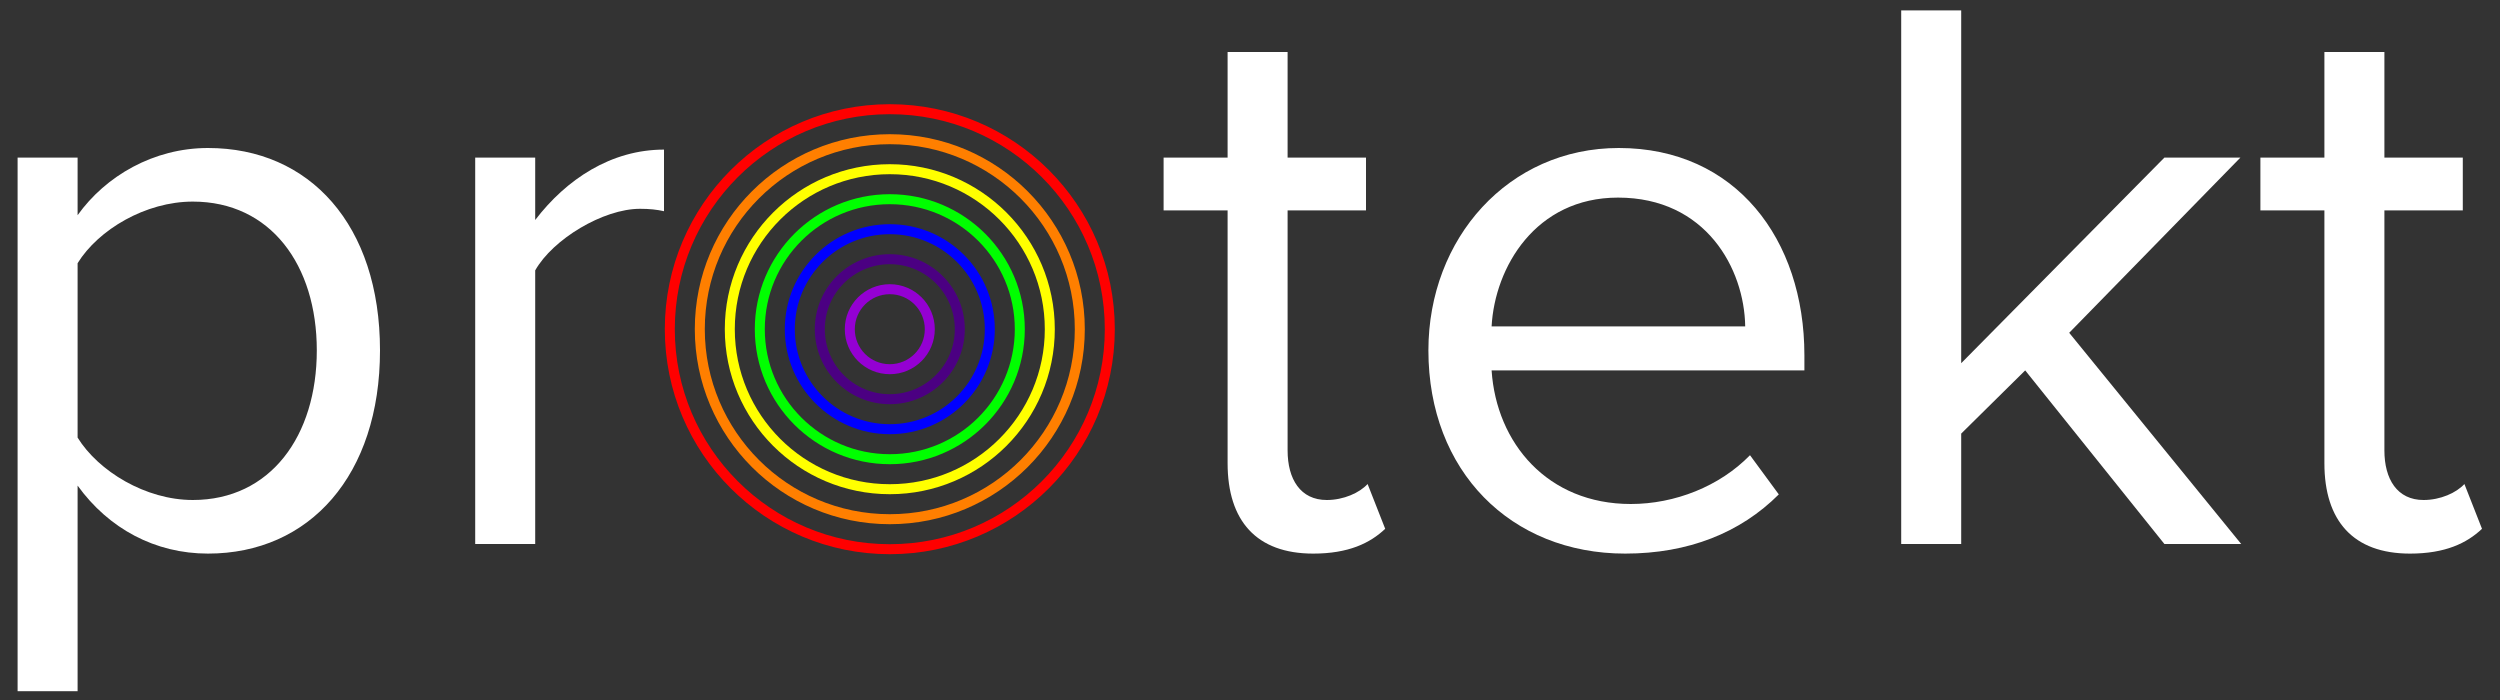 <?xml version="1.0" encoding="utf-8"?>
<!-- Generator: Adobe Illustrator 23.0.2, SVG Export Plug-In . SVG Version: 6.00 Build 0)  -->
<svg version="1.1" id="Layer_1" xmlns="http://www.w3.org/2000/svg" xmlns:xlink="http://www.w3.org/1999/xlink" x="0px" y="0px"
	 viewBox="0 0 1250 350" style="enable-background:new 0 0 1250 350;" xml:space="preserve">
<rect x="0" y="0" width="1250" height="350" fill="#333333" stroke="none"/>
<style type="text/css">
	.st0{fill:none;stroke:#9400D3;stroke-width:5;stroke-miterlimit:10;}
	.st1{fill:none;stroke:#4B0082;stroke-width:5;stroke-miterlimit:10;}
	.st2{fill:none;stroke:#0000FF;stroke-width:5;stroke-miterlimit:10;}
	.st3{fill:none;stroke:#00FF00;stroke-width:5;stroke-miterlimit:10;}
	.st4{fill:none;stroke:#FFFF00;stroke-width:5;stroke-miterlimit:10;}
	.st5{fill:none;stroke:#FF7F00;stroke-width:5;stroke-miterlimit:10;}
	.st6{fill:none;stroke:#FF0000;stroke-width:5;stroke-miterlimit:10;}
	.st7{fill:#FFFFFF;}
</style>
<g>
	<circle class="st0" cx="444.9" cy="164.6" r="20"/>
	<circle class="st1" cx="444.9" cy="164.6" r="35"/>
	<circle class="st2" cx="444.9" cy="164.6" r="50"/>
	<circle class="st3" cx="444.9" cy="164.6" r="65"/>
	<circle class="st4" cx="444.9" cy="164.6" r="80"/>
	<circle class="st5" cx="444.9" cy="164.6" r="95"/>
	<circle class="st6" cx="444.9" cy="164.6" r="110"/>
</g>
<g>
	<path class="st7" d="M38.8,242.8v102.8h-30V78.8h30v28.8C52.8,88,76.8,74,104,74c50.8,0,86,38.4,86,101.2
		c0,62.4-35.2,101.6-86,101.6C77.6,276.8,54.4,264.4,38.8,242.8z M158.4,175.2c0-42.8-23.2-74.4-62-74.4c-23.6,0-47.2,14-57.6,30.8
		v87.2c10.4,16.8,34,31.2,57.6,31.2C135.2,250,158.4,218,158.4,175.2z"/>
	<path class="st7" d="M237.6,272V78.8h30V110c15.6-20.4,38-35.2,64.4-35.2v30.8c-3.6-0.8-7.2-1.2-12-1.2
		c-18.4,0-43.6,15.2-52.4,30.8V272H237.6z"/>
</g>
<g>
	<path class="st7" d="M613.8,231.6V105.2h-32V78.8h32V26h30v52.8H683v26.4h-39.2v120c0,14.4,6.4,24.8,19.6,24.8
		c8.4,0,16.4-3.6,20.4-8l8.8,22.4c-7.6,7.2-18.4,12.4-36,12.4C628.2,276.8,613.8,260.4,613.8,231.6z"/>
	<path class="st7" d="M714.2,175.2c0-56,40-101.2,95.2-101.2c58.4,0,92.8,45.6,92.8,103.6v7.6H745.8c2.4,36.4,28,66.8,69.6,66.8
		c22,0,44.4-8.8,59.6-24.4l14.4,19.6c-19.2,19.2-45.2,29.6-76.8,29.6C755.4,276.8,714.2,235.6,714.2,175.2z M809,98.8
		c-41.2,0-61.6,34.8-63.2,64.4h126.8C872.2,134.4,853,98.8,809,98.8z"/>
	<path class="st7" d="M1082.2,272l-69.6-86.8l-32,31.6V272h-30V5.2h30v176.4l101.6-102.8h38l-85.6,87.6l86,105.6H1082.2z"/>
	<path class="st7" d="M1162.2,231.6V105.2h-32V78.8h32V26h30v52.8h39.2v26.4h-39.2v120c0,14.4,6.4,24.8,19.6,24.8
		c8.4,0,16.4-3.6,20.4-8l8.8,22.4c-7.6,7.2-18.4,12.4-36,12.4C1176.6,276.8,1162.2,260.4,1162.2,231.6z"/>
</g>
</svg>
